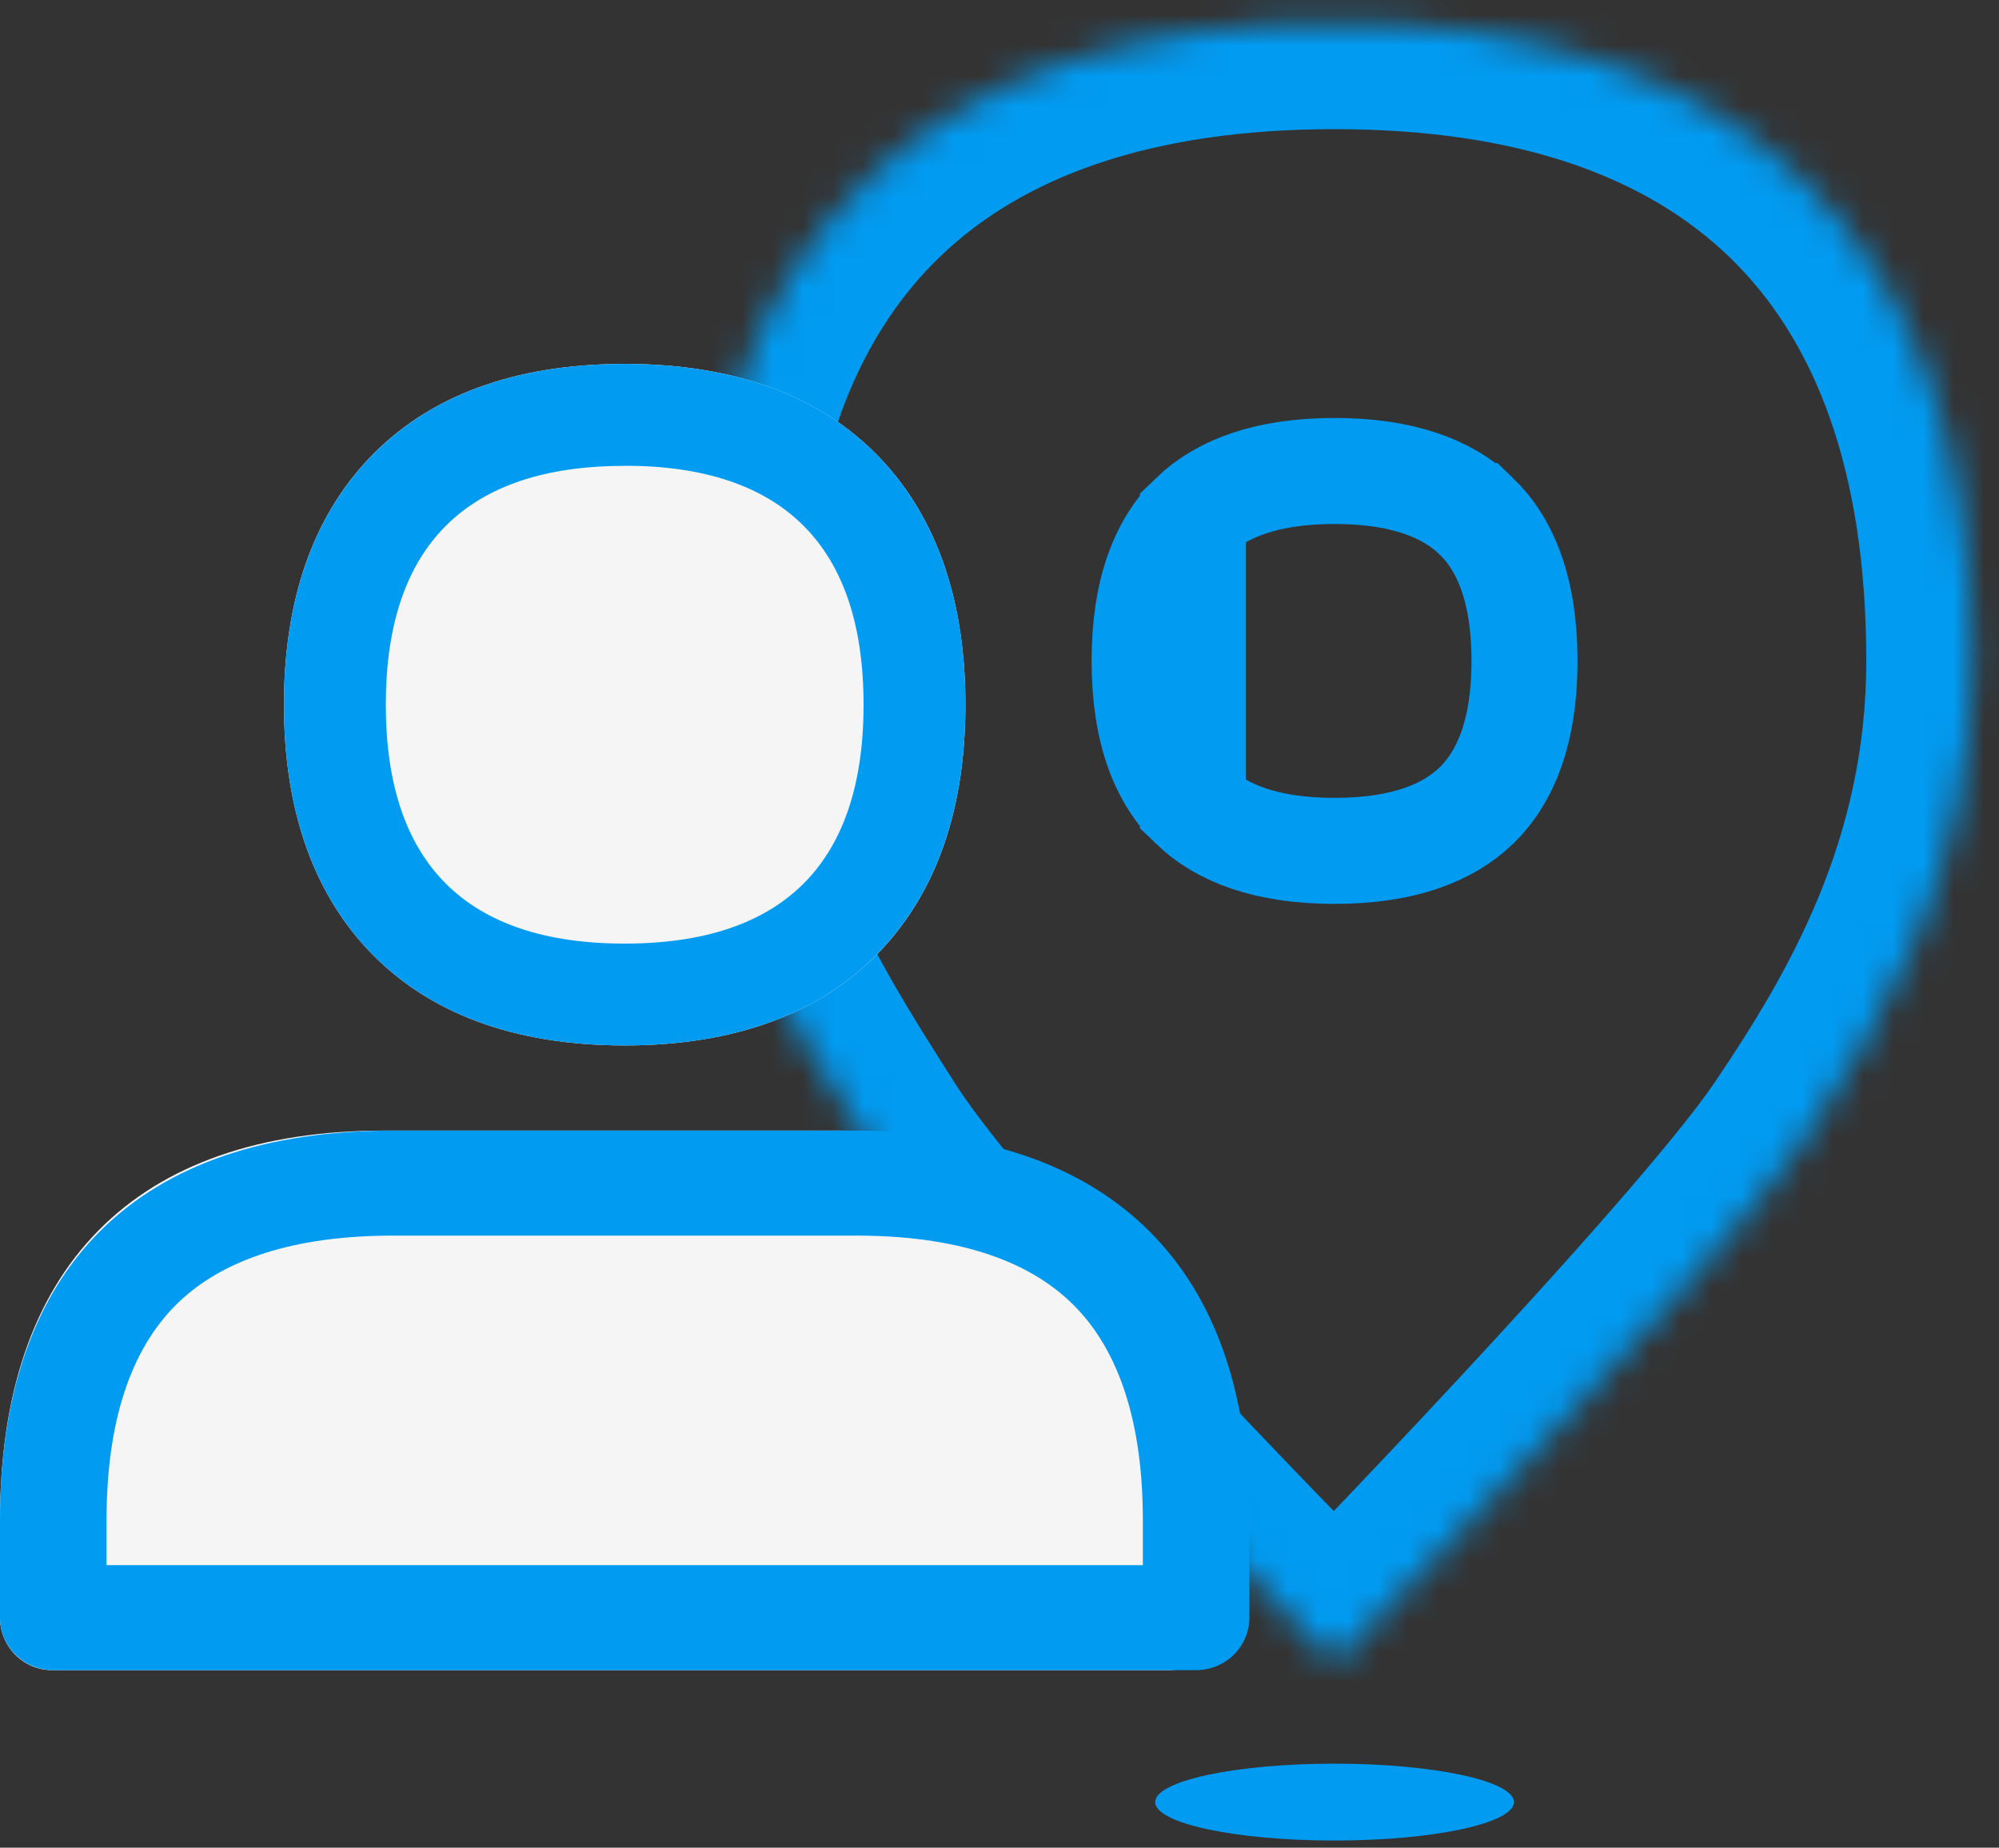 <svg width="66" height="61" viewBox="0 0 66 61" fill="none" xmlns="http://www.w3.org/2000/svg">
<rect x="0" y="0" width="66" height="61" fill="#333333" stroke="none"/>
<ellipse cx="44.062" cy="59.495" rx="5.922" ry="1.269" fill="#019BF2"/>
<mask id="path-2-inside-1" fill="white">
<path d="M44.062 54.908C44.062 54.908 31.69 42.51 28.601 37.68C25.512 32.849 23.006 28.765 23.006 21.82C23.006 14.874 24.889 9.54 28.601 5.96C32.178 2.512 37.383 0.764 44.062 0.764C50.741 0.764 55.946 2.512 59.522 5.96C63.235 9.538 65.118 14.874 65.118 21.82C65.118 28.765 62.11 33.852 59.522 37.68C56.528 42.109 44.062 54.908 44.062 54.908Z"/>
</mask>
<path d="M44.062 54.908L41.584 57.38C42.246 58.043 43.146 58.413 44.083 58.408C45.02 58.402 45.915 58.021 46.569 57.35L44.062 54.908ZM28.601 5.96L26.172 3.44L26.172 3.44L28.601 5.96ZM59.522 5.96L57.093 8.48L57.093 8.48L59.522 5.96ZM59.522 37.68L56.623 35.72L59.522 37.68ZM44.062 54.908C46.539 52.435 46.539 52.436 46.539 52.436C46.539 52.435 46.539 52.435 46.539 52.435C46.539 52.435 46.538 52.435 46.538 52.434C46.536 52.433 46.535 52.431 46.532 52.428C46.526 52.422 46.518 52.414 46.507 52.403C46.484 52.38 46.45 52.346 46.405 52.301C46.316 52.211 46.184 52.078 46.014 51.906C45.674 51.562 45.184 51.064 44.585 50.45C43.388 49.224 41.761 47.54 40.041 45.709C36.497 41.936 32.884 37.88 31.55 35.794L25.653 39.565C27.408 42.311 31.525 46.868 34.939 50.502C36.698 52.374 38.357 54.092 39.576 55.34C40.186 55.965 40.686 56.473 41.035 56.826C41.209 57.002 41.346 57.14 41.439 57.234C41.486 57.281 41.522 57.317 41.546 57.342C41.558 57.354 41.568 57.363 41.574 57.37C41.577 57.373 41.58 57.375 41.581 57.377C41.582 57.378 41.583 57.379 41.584 57.379C41.584 57.38 41.584 57.38 41.584 57.38C41.584 57.38 41.584 57.38 44.062 54.908ZM31.55 35.794C28.51 31.04 26.506 27.69 26.506 21.82H19.506C19.506 29.84 22.515 34.658 25.653 39.565L31.55 35.794ZM26.506 21.82C26.506 15.484 28.214 11.195 31.031 8.479L26.172 3.44C21.564 7.884 19.506 14.265 19.506 21.82H26.506ZM31.03 8.48C33.756 5.852 37.968 4.264 44.062 4.264V-2.736C36.797 -2.736 30.601 -0.829 26.172 3.44L31.03 8.48ZM44.062 4.264C50.156 4.264 54.368 5.852 57.093 8.48L61.952 3.44C57.523 -0.829 51.327 -2.736 44.062 -2.736V4.264ZM57.093 8.48C59.91 11.194 61.618 15.484 61.618 21.82H68.618C68.618 14.265 66.561 7.882 61.951 3.44L57.093 8.48ZM61.618 21.82C61.618 27.683 59.11 32.041 56.623 35.72L62.422 39.64C65.11 35.663 68.618 29.846 68.618 21.82H61.618ZM56.623 35.72C55.311 37.66 51.661 41.749 48.106 45.571C46.376 47.432 44.737 49.157 43.529 50.418C42.925 51.048 42.431 51.561 42.087 51.916C41.916 52.094 41.782 52.232 41.691 52.325C41.646 52.372 41.611 52.407 41.589 52.431C41.577 52.443 41.568 52.452 41.563 52.458C41.56 52.46 41.558 52.462 41.556 52.464C41.556 52.465 41.555 52.465 41.555 52.465C41.555 52.465 41.555 52.466 41.555 52.466C41.555 52.466 41.555 52.466 44.062 54.908C46.569 57.35 46.569 57.35 46.569 57.35C46.569 57.349 46.57 57.349 46.57 57.349C46.57 57.349 46.571 57.348 46.572 57.347C46.574 57.345 46.576 57.343 46.579 57.34C46.586 57.333 46.595 57.324 46.607 57.311C46.631 57.286 46.667 57.249 46.714 57.201C46.808 57.104 46.945 56.963 47.12 56.782C47.47 56.42 47.972 55.899 48.584 55.26C49.807 53.983 51.472 52.231 53.232 50.339C56.659 46.654 60.74 42.129 62.422 39.64L56.623 35.72Z" fill="#019BF2" mask="url(#path-2-inside-1)"/>
<path d="M39.387 26.602L39.387 26.602C40.324 27.505 41.811 28.091 44.062 28.091C46.314 28.091 47.801 27.505 48.737 26.602C49.704 25.67 50.334 24.161 50.334 21.82C50.334 19.479 49.704 17.97 48.738 17.038L48.737 17.038C47.801 16.135 46.314 15.549 44.062 15.549C41.811 15.549 40.324 16.135 39.387 17.038L39.387 26.602ZM39.387 26.602C38.421 25.671 37.791 24.161 37.791 21.82M39.387 26.602L37.791 21.82M37.791 21.82C37.791 19.479 38.421 17.97 39.387 17.038L37.791 21.82Z" stroke="#019BF2" stroke-width="3.5"/>
<path d="M20.625 34.514C16.98 34.514 14.135 33.459 12.169 31.378C10.316 29.417 9.375 26.687 9.375 23.264C9.375 19.841 10.315 17.111 12.169 15.149C14.135 13.069 16.981 12.014 20.625 12.014C24.269 12.014 27.115 13.069 29.081 15.149C30.934 17.11 31.875 19.841 31.875 23.264C31.875 26.687 30.935 29.416 29.081 31.378C27.115 33.459 24.27 34.514 20.625 34.514Z" fill="#F5F5F5"/>
<path d="M20.625 34.514C16.98 34.514 14.135 33.459 12.169 31.379C10.316 29.418 9.375 26.688 9.375 23.266C9.375 19.843 10.315 17.114 12.169 15.153C14.135 13.073 16.98 12.014 20.625 12.014C24.27 12.014 27.115 13.069 29.081 15.149C30.934 17.109 31.875 19.839 31.875 23.262C31.875 26.684 30.935 29.413 29.081 31.375C27.115 33.459 24.27 34.514 20.625 34.514ZM20.625 15.38C15.391 15.38 12.738 18.033 12.738 23.266C12.738 28.498 15.391 31.152 20.625 31.152C25.859 31.152 28.512 28.498 28.512 23.266C28.512 18.033 25.859 15.376 20.625 15.376V15.38Z" fill="#019BF2"/>
<path d="M38.594 55.139H1.719C1.263 55.139 0.826 54.956 0.503 54.631C0.181 54.306 0 53.865 0 53.405L0 50.192C0 46.031 1.092 42.817 3.246 40.629C5.399 38.441 8.579 37.326 12.684 37.326H27.629C31.734 37.326 34.909 38.438 37.067 40.629C39.225 42.82 40.312 46.033 40.312 50.192V53.406C40.312 53.865 40.131 54.306 39.809 54.631C39.487 54.956 39.05 55.139 38.594 55.139Z" fill="#F5F5F5"/>
<path d="M39.491 55.139H1.759C1.292 55.139 0.845 54.956 0.515 54.631C0.185 54.306 0 53.865 0 53.405L0 50.191C0 46.031 1.118 42.816 3.321 40.629C5.525 38.441 8.778 37.326 12.979 37.326H28.271C32.472 37.326 35.721 38.437 37.929 40.629C40.137 42.82 41.25 46.033 41.25 50.191V53.405C41.25 53.865 41.065 54.306 40.735 54.631C40.405 54.956 39.958 55.139 39.491 55.139ZM3.517 51.672H37.733V50.191C37.733 46.984 36.959 44.586 35.433 43.072C33.908 41.558 31.5 40.793 28.271 40.793H12.979C9.75 40.793 7.34 41.56 5.817 43.072C4.294 44.584 3.517 46.981 3.517 50.191V51.672Z" fill="#019BF2"/>
</svg>
